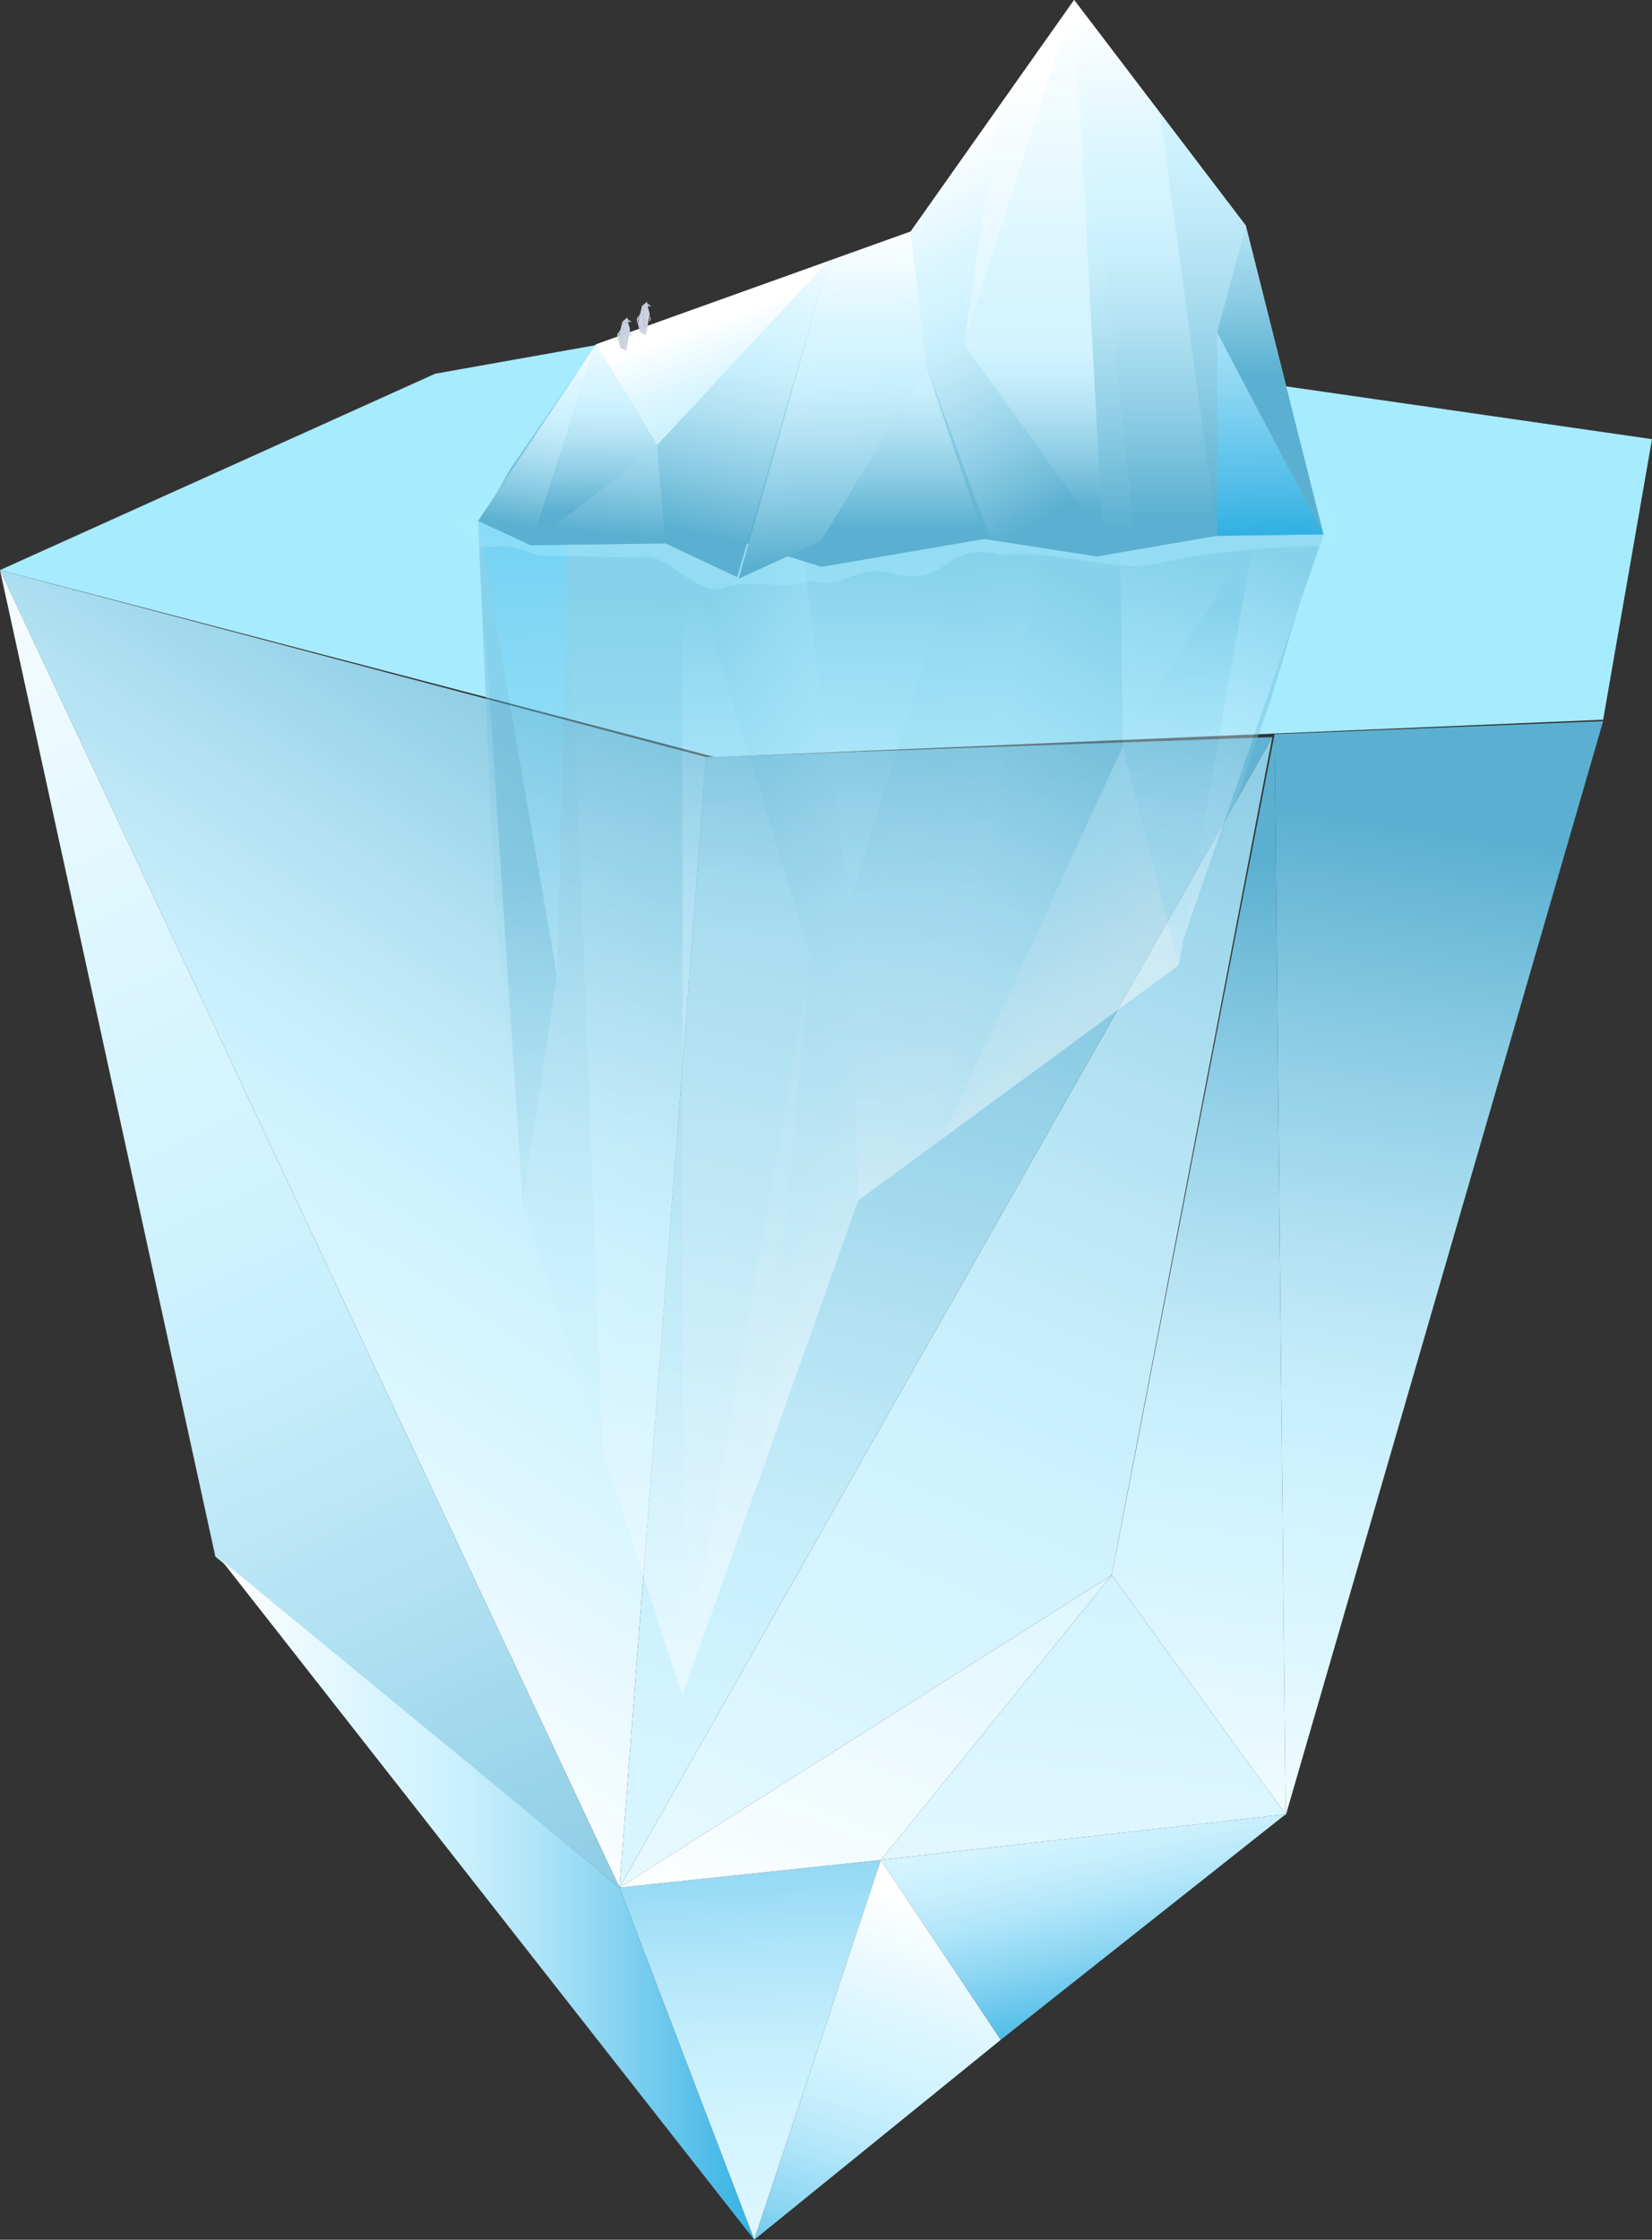 <svg xmlns="http://www.w3.org/2000/svg" xmlns:xlink="http://www.w3.org/1999/xlink" viewBox="0 0 744 1008.45"><rect x="0" y="0" width="744" height="1008.45" fill="#333333" stroke="none"/><defs><style>.cls-1{isolation:isolate;}.cls-2{fill:url(#linear-gradient);}.cls-3,.cls-31{fill:#a7ebff;}.cls-3,.cls-7{mix-blend-mode:multiply;}.cls-4{fill:url(#linear-gradient-2);}.cls-5{fill:url(#linear-gradient-3);}.cls-6{fill:url(#linear-gradient-4);}.cls-7{opacity:0.44;}.cls-8{fill:url(#linear-gradient-5);}.cls-9{fill:url(#linear-gradient-6);}.cls-10{fill:url(#linear-gradient-7);}.cls-11{fill:url(#linear-gradient-8);}.cls-12{fill:url(#linear-gradient-9);}.cls-13{fill:url(#linear-gradient-10);}.cls-14{fill:url(#linear-gradient-11);}.cls-15{fill:url(#linear-gradient-12);}.cls-16{fill:url(#linear-gradient-13);}.cls-17{fill:url(#linear-gradient-14);}.cls-18{fill:url(#linear-gradient-15);}.cls-19{fill:url(#linear-gradient-16);}.cls-20{fill:url(#linear-gradient-17);}.cls-21{fill:url(#linear-gradient-18);}.cls-22{fill:url(#linear-gradient-19);}.cls-23{fill:url(#linear-gradient-20);}.cls-24{fill:url(#linear-gradient-21);}.cls-25{fill:url(#linear-gradient-22);}.cls-26{fill:url(#linear-gradient-23);}.cls-27{fill:url(#linear-gradient-24);}.cls-28{fill:url(#linear-gradient-25);}.cls-29{fill:url(#linear-gradient-26);}.cls-30{fill:url(#linear-gradient-27);}.cls-31{opacity:0.39;}.cls-32{fill:url(#linear-gradient-28);}.cls-33{fill:url(#linear-gradient-29);}.cls-34{fill:url(#linear-gradient-30);}.cls-35{fill:url(#linear-gradient-31);}.cls-36{fill:url(#linear-gradient-32);}.cls-37{fill:url(#linear-gradient-33);}.cls-38{fill:url(#linear-gradient-34);}.cls-39{fill:url(#linear-gradient-35);}.cls-40{fill:url(#linear-gradient-36);}.cls-41{fill:url(#linear-gradient-37);}.cls-42{fill:url(#linear-gradient-38);}.cls-43{fill:url(#linear-gradient-39);}.cls-44{fill:url(#linear-gradient-40);}.cls-45{fill:url(#linear-gradient-41);}.cls-46{fill:url(#linear-gradient-42);}.cls-47{fill:#ccd1df;}</style><linearGradient id="linear-gradient" x1="34.48" y1="712.53" x2="340.48" y2="248.53" gradientUnits="userSpaceOnUse"><stop offset="0" stop-color="#fff"/><stop offset="0.05" stop-color="#f8fdff"/><stop offset="0.26" stop-color="#dcf6ff"/><stop offset="0.39" stop-color="#d1f3ff"/><stop offset="0.48" stop-color="#c8eefc"/><stop offset="0.62" stop-color="#b1e1f2"/><stop offset="0.81" stop-color="#8acbe3"/><stop offset="1" stop-color="#5bb0d1"/></linearGradient><linearGradient id="linear-gradient-2" x1="-66.52" y1="229.69" x2="308.46" y2="1033.65" xlink:href="#linear-gradient"/><linearGradient id="linear-gradient-3" x1="288.92" y1="1017.63" x2="650.92" y2="163.63" xlink:href="#linear-gradient"/><linearGradient id="linear-gradient-4" x1="258.26" y1="1069.74" x2="456.25" y2="294.28" xlink:href="#linear-gradient"/><linearGradient id="linear-gradient-5" x1="767.27" y1="198.26" x2="767.27" y2="350.44" gradientTransform="matrix(-1.14, -0.03, 0.08, -3.13, 1249.55, 1389.98)" xlink:href="#linear-gradient"/><linearGradient id="linear-gradient-6" x1="632.78" y1="293.2" x2="621.93" y2="359.55" gradientTransform="matrix(-1.14, -0.03, 0.08, -3.13, 1249.55, 1389.98)" xlink:href="#linear-gradient"/><linearGradient id="linear-gradient-7" x1="652.7" y1="292.73" x2="651.47" y2="351.56" gradientTransform="matrix(-1.14, -0.03, 0.08, -3.13, 1249.55, 1389.98)" xlink:href="#linear-gradient"/><linearGradient id="linear-gradient-8" x1="660.74" y1="277.28" x2="653.5" y2="358.09" gradientTransform="matrix(-1.14, -0.03, 0.08, -3.13, 1249.55, 1389.98)" xlink:href="#linear-gradient"/><linearGradient id="linear-gradient-9" x1="699.44" y1="289.14" x2="722.07" y2="351.07" gradientTransform="matrix(-1.14, -0.03, 0.08, -3.13, 1249.55, 1389.98)" xlink:href="#linear-gradient"/><linearGradient id="linear-gradient-10" x1="719.44" y1="258.2" x2="700.15" y2="354.66" gradientTransform="matrix(-1.14, -0.03, 0.08, -3.13, 1249.55, 1389.98)" xlink:href="#linear-gradient"/><linearGradient id="linear-gradient-11" x1="744.3" y1="265.59" x2="747.99" y2="356.58" gradientTransform="matrix(-1.14, -0.03, 0.08, -3.13, 1249.55, 1389.98)" xlink:href="#linear-gradient"/><linearGradient id="linear-gradient-12" x1="773.79" y1="275.57" x2="773.79" y2="356.56" gradientTransform="matrix(-1.14, -0.03, 0.08, -3.13, 1249.55, 1389.98)" xlink:href="#linear-gradient"/><linearGradient id="linear-gradient-13" x1="783.99" y1="244.41" x2="839.39" y2="350.39" gradientTransform="matrix(-1.14, -0.03, 0.08, -3.13, 1249.55, 1389.98)" xlink:href="#linear-gradient"/><linearGradient id="linear-gradient-14" x1="817.26" y1="215.75" x2="830.83" y2="372.39" gradientTransform="matrix(-1.14, -0.03, 0.08, -3.13, 1249.55, 1389.98)" gradientUnits="userSpaceOnUse"><stop offset="0" stop-color="#fff"/><stop offset="0.09" stop-color="#f8fdff"/><stop offset="0.49" stop-color="#dcf6ff"/><stop offset="0.72" stop-color="#d1f3ff"/><stop offset="0.76" stop-color="#c8eefc"/><stop offset="0.83" stop-color="#b1e1f2"/><stop offset="0.91" stop-color="#8acbe3"/><stop offset="1" stop-color="#5bb0d1"/></linearGradient><linearGradient id="linear-gradient-15" x1="825.56" y1="198.26" x2="825.56" y2="350.55" gradientTransform="matrix(-1.14, -0.03, 0.08, -3.13, 1249.55, 1389.98)" gradientUnits="userSpaceOnUse"><stop offset="0" stop-color="#fff"/><stop offset="0.08" stop-color="#f8fdff"/><stop offset="0.46" stop-color="#dcf6ff"/><stop offset="0.68" stop-color="#d1f3ff"/><stop offset="0.73" stop-color="#c8eefc"/><stop offset="0.8" stop-color="#b1e1f2"/><stop offset="0.9" stop-color="#8acbe3"/><stop offset="1" stop-color="#5bb0d1"/></linearGradient><linearGradient id="linear-gradient-16" x1="870.06" y1="198.26" x2="870.06" y2="350.55" gradientTransform="matrix(-1.14, -0.03, 0.08, -3.13, 1249.55, 1389.98)" xlink:href="#linear-gradient"/><linearGradient id="linear-gradient-17" x1="913.67" y1="192.14" x2="916.22" y2="360.04" gradientTransform="matrix(-1.14, -0.03, 0.08, -3.13, 1249.55, 1389.98)" gradientUnits="userSpaceOnUse"><stop offset="0" stop-color="#fff"/><stop offset="0.05" stop-color="#f8fdff"/><stop offset="0.26" stop-color="#dcf6ff"/><stop offset="0.39" stop-color="#d1f3ff"/><stop offset="0.46" stop-color="#c8effd"/><stop offset="0.58" stop-color="#b1e6f9"/><stop offset="0.73" stop-color="#8ad5f2"/><stop offset="0.9" stop-color="#56bfe9"/><stop offset="1" stop-color="#33b1e3"/></linearGradient><linearGradient id="linear-gradient-18" x1="892.72" y1="198.26" x2="892.72" y2="350.55" gradientTransform="matrix(-1.14, -0.03, 0.08, -3.13, 1249.55, 1389.98)" gradientUnits="userSpaceOnUse"><stop offset="0" stop-color="#fff"/><stop offset="0.04" stop-color="#effbff"/><stop offset="0.09" stop-color="#def6ff"/><stop offset="0.15" stop-color="#d4f4ff"/><stop offset="0.22" stop-color="#d1f3ff"/><stop offset="0.34" stop-color="#c8eefc"/><stop offset="0.52" stop-color="#b1e1f2"/><stop offset="0.76" stop-color="#8acbe3"/><stop offset="1" stop-color="#5bb0d1"/></linearGradient><linearGradient id="linear-gradient-19" x1="907.57" y1="190" x2="915.07" y2="310.01" gradientTransform="matrix(-1.14, -0.03, 0.08, -3.13, 1249.55, 1389.98)" xlink:href="#linear-gradient"/><linearGradient id="linear-gradient-20" x1="566.09" y1="868.25" x2="641.09" y2="373.27" xlink:href="#linear-gradient"/><linearGradient id="linear-gradient-21" x1="474.33" y1="766.76" x2="508.33" y2="918.76" gradientTransform="matrix(1, 0, 0, 1, 0, 0)" xlink:href="#linear-gradient-17"/><linearGradient id="linear-gradient-22" x1="347.44" y1="1093.3" x2="333.44" y2="729.3" gradientTransform="matrix(1, 0, 0, 1, 0, 0)" xlink:href="#linear-gradient-17"/><linearGradient id="linear-gradient-23" x1="428.42" y1="861.66" x2="364.42" y2="1057.66" gradientTransform="matrix(1, 0, 0, 1, 0, 0)" xlink:href="#linear-gradient-17"/><linearGradient id="linear-gradient-24" x1="99.7" y1="855.46" x2="339.69" y2="855.46" gradientTransform="matrix(1, 0, 0, 1, 0, 0)" xlink:href="#linear-gradient-17"/><linearGradient id="linear-gradient-25" x1="347.89" y1="888.34" x2="647.89" y2="110.34" xlink:href="#linear-gradient"/><linearGradient id="linear-gradient-26" x1="525.38" y1="858.45" x2="596.16" y2="391.31" xlink:href="#linear-gradient"/><linearGradient id="linear-gradient-27" x1="463.61" y1="1026.35" x2="563.61" y2="204.35" xlink:href="#linear-gradient"/><linearGradient id="linear-gradient-28" x1="406.35" y1="8.32" x2="406.35" y2="237.84" xlink:href="#linear-gradient"/><linearGradient id="linear-gradient-29" x1="249.48" y1="148.25" x2="235.03" y2="236.53" xlink:href="#linear-gradient"/><linearGradient id="linear-gradient-30" x1="269.09" y1="145.24" x2="267.32" y2="230.52" xlink:href="#linear-gradient"/><linearGradient id="linear-gradient-31" x1="280.02" y1="125.5" x2="269.8" y2="239.64" xlink:href="#linear-gradient"/><linearGradient id="linear-gradient-32" x1="323.76" y1="144.27" x2="355.05" y2="229.91" xlink:href="#linear-gradient"/><linearGradient id="linear-gradient-33" x1="347.1" y1="96.66" x2="318.18" y2="241.26" xlink:href="#linear-gradient"/><linearGradient id="linear-gradient-34" x1="370.71" y1="105.42" x2="376.68" y2="252.8" xlink:href="#linear-gradient"/><linearGradient id="linear-gradient-35" x1="406.46" y1="120.3" x2="406.46" y2="237.92" xlink:href="#linear-gradient"/><linearGradient id="linear-gradient-36" x1="410.93" y1="73.93" x2="488.99" y2="223.26" xlink:href="#linear-gradient"/><linearGradient id="linear-gradient-37" x1="455.05" y1="33.07" x2="474.91" y2="262.37" gradientTransform="matrix(1, 0, 0, 1, 0, 0)" xlink:href="#linear-gradient-14"/><linearGradient id="linear-gradient-38" x1="465.34" y1="8.02" x2="465.34" y2="229.19" gradientTransform="matrix(1, 0, 0, 1, 0, 0)" xlink:href="#linear-gradient-15"/><linearGradient id="linear-gradient-39" x1="515.96" y1="8.13" x2="515.96" y2="232.29" xlink:href="#linear-gradient"/><linearGradient id="linear-gradient-40" x1="568.52" y1="4.97" x2="572.07" y2="239.38" gradientTransform="matrix(1, 0, 0, 1, 0, 0)" xlink:href="#linear-gradient-17"/><linearGradient id="linear-gradient-41" x1="541.73" y1="8.02" x2="541.73" y2="229.19" gradientTransform="matrix(1, 0, 0, 1, 0, 0)" xlink:href="#linear-gradient-18"/><linearGradient id="linear-gradient-42" x1="559.81" y1="-1.43" x2="570.43" y2="168.47" xlink:href="#linear-gradient"/></defs><title>iceland</title><g class="cls-1"><g id="圖層_2" data-name="圖層 2"><g id="Layer_2" data-name="Layer 2"><polygon class="cls-2" points="318 340.89 279 849.89 0 256.68 318 340.89"/><polygon class="cls-3" points="0 256.68 196 168.26 350 140.89 744 197.73 722 324.05 322 340.89 0 256.68"/><polygon class="cls-4" points="0 256.68 279 849.89 97 700.89 0 256.68"/><polygon class="cls-5" points="573 331.89 500.67 709.22 279 849.89 573 331.89"/><polygon class="cls-6" points="318 340.89 573 331.89 279 849.89 318 340.89"/><g class="cls-7"><polygon class="cls-8" points="215.33 235.22 222.83 405.33 235.43 542.54 271.38 652.92 307.32 763.3 343.38 661.79 386.47 540.5 424 512.97 459.77 486.73 530.86 434.57 572.49 314.58 594.67 240.56 565.09 240.46 537.49 240.59 504.34 240.75 469.34 240.92 434.34 241.09 360.67 241.45 307.29 241.71 255.73 241.96 215.33 235.22"/><polygon class="cls-9" points="563.09 240.46 528.86 434.57 596.25 240.29 563.09 240.46"/><polygon class="cls-10" points="565.09 240.46 530.86 434.57 505.67 335.98 565.09 240.46"/><polygon class="cls-11" points="505.67 335.98 504.34 240.75 565.09 240.46 505.67 335.98"/><polygon class="cls-12" points="530.86 434.57 505.67 335.98 424 512.97 530.86 434.57"/><polygon class="cls-13" points="504.34 240.75 469.34 240.92 424 512.97 505.67 335.98 504.34 240.75"/><polygon class="cls-14" points="469.34 240.92 424 512.97 386.47 540.5 382.37 407.86 434.34 241.09 469.34 240.92"/><polygon class="cls-15" points="434.34 241.09 382.37 407.86 360.67 241.45 434.34 241.09"/><polygon class="cls-16" points="386.47 540.5 382.37 407.86 360.67 241.45 307.29 241.71 365.24 430.49 343.38 661.79 386.47 540.5"/><polygon class="cls-17" points="343.38 661.79 307.32 763.3 365.24 430.49 343.38 661.79"/><polygon class="cls-18" points="307.29 241.71 307.32 763.3 365.24 430.49 307.29 241.71"/><path class="cls-19" d="M307.32,763.3c-2.83-34.65,0-521.59,0-521.59l-51.56.25,15.65,411Z"/><polygon class="cls-20" points="215.33 234.56 250.87 439.19 255.73 241.96 215.33 234.56"/><polygon class="cls-21" points="271.38 652.92 255.73 241.96 250.87 439.19 235.43 542.54 271.38 652.92"/><polygon class="cls-22" points="235.43 542.54 215.33 234.56 250.87 439.19 235.43 542.54"/></g><polygon class="cls-23" points="574 330.56 722 324.71 579 817.56 574 330.56"/><polygon class="cls-24" points="579 816.89 450.68 918.45 396.69 837.46 579 816.89"/><polygon class="cls-25" points="279 849.89 339.69 1008.45 396.69 837.46 279 849.89"/><polygon class="cls-26" points="450.68 918.45 339.69 1008.45 396.69 837.46 450.68 918.45"/><polygon class="cls-27" points="99.7 702.47 279 849.89 339.69 1008.45 99.7 702.47"/><polygon class="cls-28" points="500.67 709.22 396.69 837.46 279 849.89 500.67 709.22"/><polygon class="cls-29" points="574 330.56 579 816.89 500.67 709.22 574 330.56"/><polygon class="cls-30" points="396.69 837.46 500.67 709.22 579 816.89 396.69 837.46"/><path class="cls-31" d="M212.67,231.89s.22-3.22,12.67-14c12.44-4.68,4.87-7,26.21-15L286,201l38.44,13.22,41.11,13.27L408,215.1l83.56-21.21,72.89,5.53C607.1,223.27,604,235.89,604,235.89l-.67,10a393,393,0,0,0-86.67,8.67c-21.33,1.61-39.33-6.69-66-4.67-26.67-6.77-21.56,15.23-50,8-14.22-4.16-21.13,7.8-35.13,3.7-14,4.52-26.21-1.35-39.54,3-13.33,4.58-25.78-17.54-38-13.33-12.22-.64-35.33-.77-46-1.33-21.33-8-18.22-.66-30.67-5.33-12.44-10.78-14.67-14-14.67-14Z"/><polygon class="cls-32" points="596.02 240.59 577.03 165.09 561.05 101.58 522.4 50.79 483.75 0 450.2 47.5 410.12 104.26 373.28 117.46 338.17 130.04 268.39 155.05 229.74 211.19 216.67 234.56 238.95 245.49 266.55 245.11 299.67 244.65 334.66 244.17 370 255.22 443.28 242.69 494 250.56 548.17 241.25 596.02 240.59"/><polygon class="cls-33" points="238.95 245.49 268.39 155.05 215.33 234.56 238.95 245.49"/><polygon class="cls-34" points="238.95 245.49 268.39 155.05 296 200.49 238.95 245.49"/><polygon class="cls-35" points="296 200.49 299.67 244.65 238.95 245.49 296 200.49"/><polygon class="cls-36" points="268.39 155.05 296 200.49 373.28 117.46 268.39 155.05"/><polygon class="cls-37" points="299.67 244.65 332 259.89 373.28 117.46 296 200.49 299.67 244.65"/><polygon class="cls-38" points="332.67 260.56 373.28 117.46 410.12 104.26 417.48 165.74 369.64 243.69 332.67 260.56"/><polygon class="cls-39" points="369.64 243.69 417.48 165.74 443.28 242.69 369.64 243.69"/><polygon class="cls-40" points="410.12 104.26 417.48 165.74 446 242.56 496.64 241.96 434.05 155.05 450.2 47.5 410.12 104.26"/><polygon class="cls-41" points="450.2 47.5 483.75 0 434.05 155.05 450.2 47.5"/><polygon class="cls-42" points="496.64 241.96 483.75 0 434.05 155.05 496.64 241.96"/><path class="cls-43" d="M483.75,0c3.68,16,27.59,245.22,27.59,245.22l36.84-4L522.4,50.79Z"/><polygon class="cls-44" points="596.02 240.59 548.17 149.7 548.17 241.25 596.02 240.59"/><polygon class="cls-45" points="522.4 50.79 548.17 241.25 548.17 149.7 561.05 101.58 522.4 50.79"/><polygon class="cls-46" points="561.05 101.58 596.02 240.59 548.17 149.7 561.05 101.58"/><polygon class="cls-47" points="289.19 137.47 287.22 145.85 290.88 150.91 289.19 137.47"/><path class="cls-47" d="M289.14,137.47,292,139l.62,2.36s-1.75,10-1.75,9.49C290.82,150.14,289.14,137.47,289.14,137.47Z"/><polygon class="cls-47" points="289.36 137.58 291.39 135.89 291.95 138.94 289.36 137.58"/><polygon class="cls-47" points="293.36 137.98 291.84 137.81 291.56 136.68 293.36 137.98"/><polygon class="cls-47" points="287.27 145.81 288.29 149.52 290.82 150.87 287.27 145.81"/><polygon class="cls-47" points="288.43 141.19 286.87 143.39 286.82 145.84 288.43 141.19"/><polygon class="cls-47" points="292.62 142.07 293.04 143.72 292.51 145.18 292.62 142.07"/><polygon class="cls-47" points="280.37 144.52 278.4 152.9 282.06 157.97 280.37 144.52"/><path class="cls-47" d="M280.31,144.52l2.82,1.54.62,2.36s-1.75,10-1.75,9.49C282,157.19,280.31,144.52,280.31,144.52Z"/><polygon class="cls-47" points="280.54 144.63 282.57 142.94 283.13 145.98 280.54 144.63"/><polygon class="cls-47" points="284.54 145.03 283.02 144.86 282.74 143.73 284.54 145.03"/><polygon class="cls-47" points="278.45 152.86 279.47 156.57 282 157.92 278.45 152.86"/><polygon class="cls-47" points="279.61 148.24 278.04 150.44 278 152.89 279.61 148.24"/><polygon class="cls-47" points="283.8 149.12 284.22 150.77 283.69 152.22 283.8 149.12"/></g></g></g></svg>